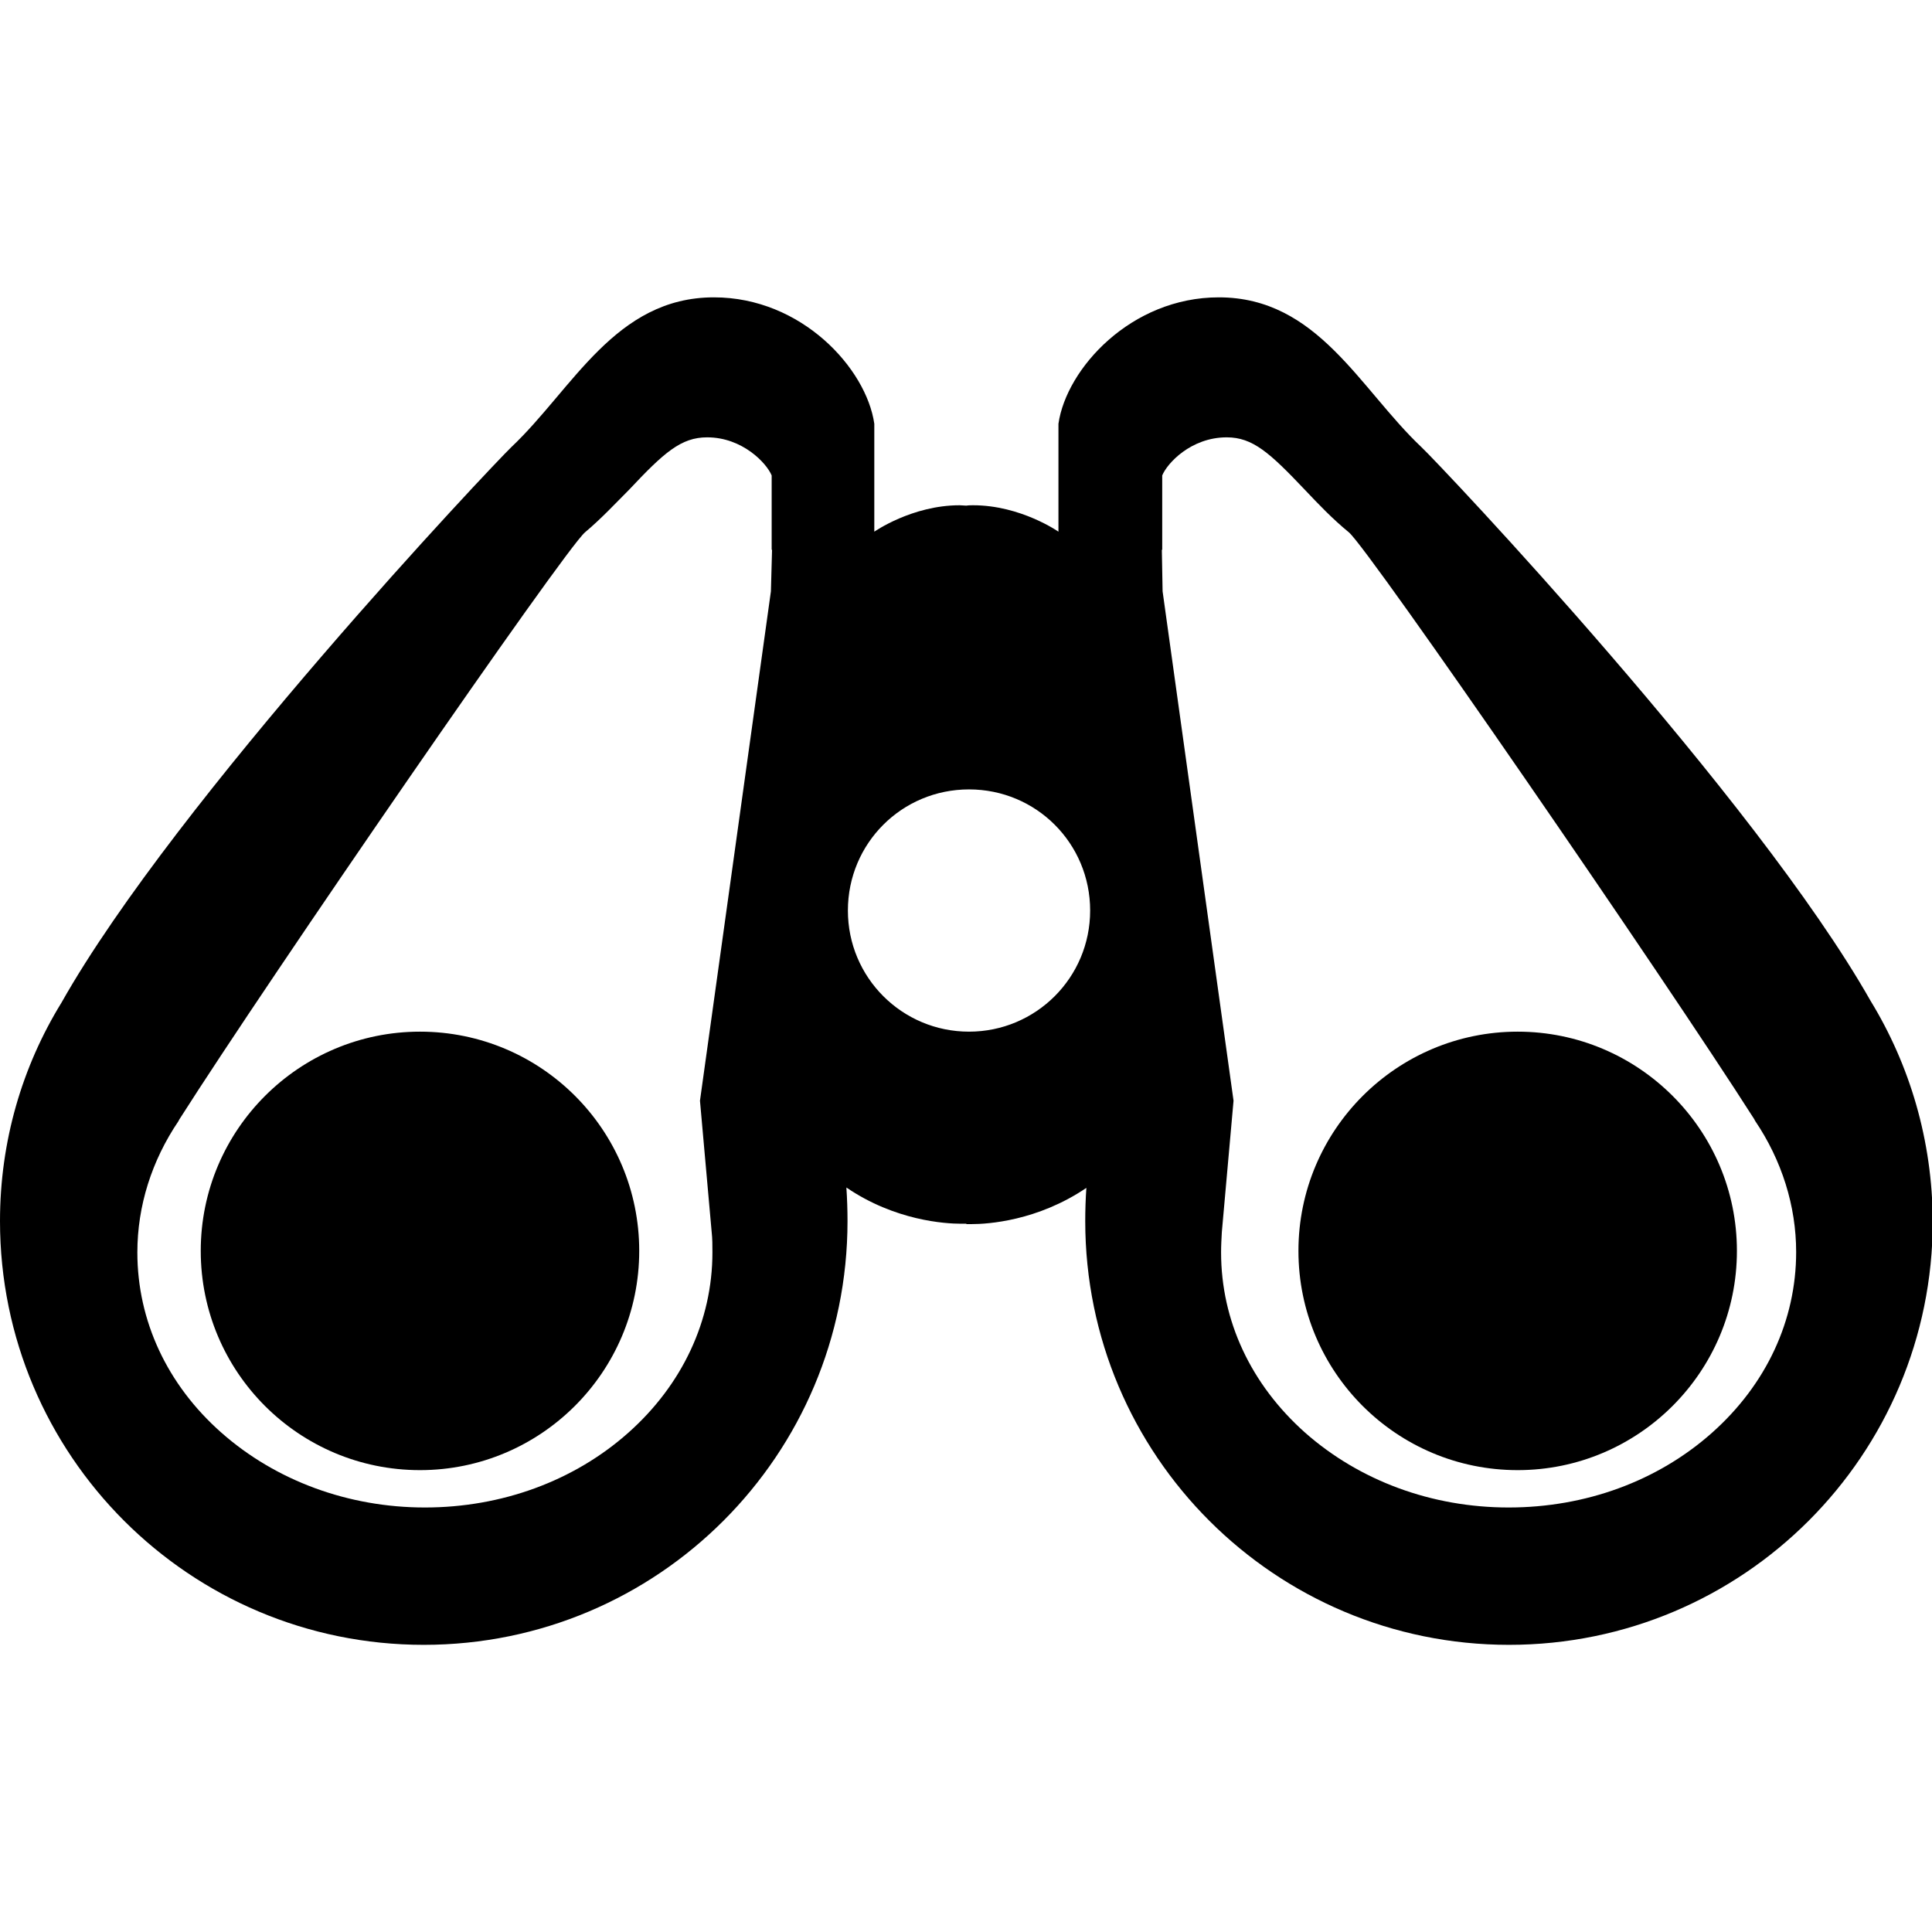 <?xml version="1.0" encoding="utf-8"?>
<!-- Generator: Adobe Illustrator 21.1.0, SVG Export Plug-In . SVG Version: 6.00 Build 0)  -->
<svg version="1.1" id="Layer_2" xmlns="http://www.w3.org/2000/svg" xmlns:xlink="http://www.w3.org/1999/xlink" x="0px" y="0px"
	 viewBox="0 0 512 512" style="enable-background:new 0 0 512 512;" xml:space="preserve">
<g>
	<path d="M495.7,265.2c-30.5-53.8-114-142-119-146.7c-16.4-15.5-27.5-39.7-53.7-39.7c-23.3,0-40.4,18.9-42.5,33.5
		c0,19.5,0,28.6,0,28.6s-10-7-22.6-7c-0.6,0-1.2,0-1.8,0.1c-0.6,0-1.2-0.1-1.8-0.1c-12.6,0-22.6,7-22.6,7s0-9.2,0-28.6
		c-2.1-14.6-19.2-33.5-42.5-33.5c-26.2,0-37.4,24.3-53.7,39.7c-5,4.8-88.9,93.5-119.2,147.2C5.9,282.6,0,302.4,0,323.6
		c0,62.1,50.3,112.3,112.3,112.3c62.1,0,112.3-50.3,112.3-112.3c0-3-0.1-5.9-0.3-8.9c12.9,8.8,26.2,9.6,30.4,9.6c0.9,0,1.4,0,1.4,0
		v0.1c0,0,0.5,0,1.4,0c4.2,0,17.4-0.8,30.4-9.6c-0.2,2.9-0.3,5.9-0.3,8.8c0,62.1,50.3,112.3,112.3,112.3
		c62.1,0,112.3-50.3,112.3-112.3C512.1,302.2,506.1,282.2,495.7,265.2z M204.3,156.7l-18.8,135l3.1,34.8c0.2,1.7,0.2,3.6,0.2,5.4
		c0,18.1-8,35.1-22.3,47.8c-14.4,12.8-33.6,19.8-53.9,19.8s-39.5-7.1-53.9-19.8c-14.4-12.7-22.3-29.7-22.3-47.8
		c0-12.3,3.8-24.3,10.9-34.8l0.1-0.2l0.1-0.2C71.6,258.8,149.3,146.1,155,141.1c4.4-3.7,8-7.6,11.7-11.3
		c9.3-9.9,13.8-13.9,20.7-13.9c9.4,0,15.8,6.9,17.1,10.1v19.7h0.1L204.3,156.7z M256.8,273.4c-17.7,0-32.1-14.3-32.1-32.1
		s14.3-32.1,32.1-32.1c17.8,0,32.1,14.3,32.1,32.1S274.5,273.4,256.8,273.4z M453.7,379.7c-14.4,12.8-33.5,19.8-53.9,19.8
		s-39.5-7.1-53.9-19.8c-14.4-12.8-22.3-29.7-22.3-47.8c0-1.8,0.1-3.6,0.2-5.4l3.1-34.8l-18.8-135l-0.2-11h0.1V126
		c1.3-3.2,7.6-10.1,17.1-10.1c6.9,0,11.4,4.1,20.7,13.9c3.6,3.8,7.3,7.7,11.7,11.3c5.7,5,83.3,117.7,107.4,155.5l0.1,0.2l0.1,0.2
		c7.1,10.5,10.9,22.6,10.9,34.8C476,349.9,468.1,366.9,453.7,379.7z"/>
	<path d="M111.3,273.4c-32,0-58.1,26-58.1,58.1s26,58.1,58.1,58.1c32,0,58.1-26,58.1-58.1S143.4,273.4,111.3,273.4z"/>
	<path d="M402.2,273.4c-32,0-58.1,26-58.1,58.1s26,58.1,58.1,58.1c32,0,58.1-26,58.1-58.1S434.2,273.4,402.2,273.4z"/>
</g>
</svg>
